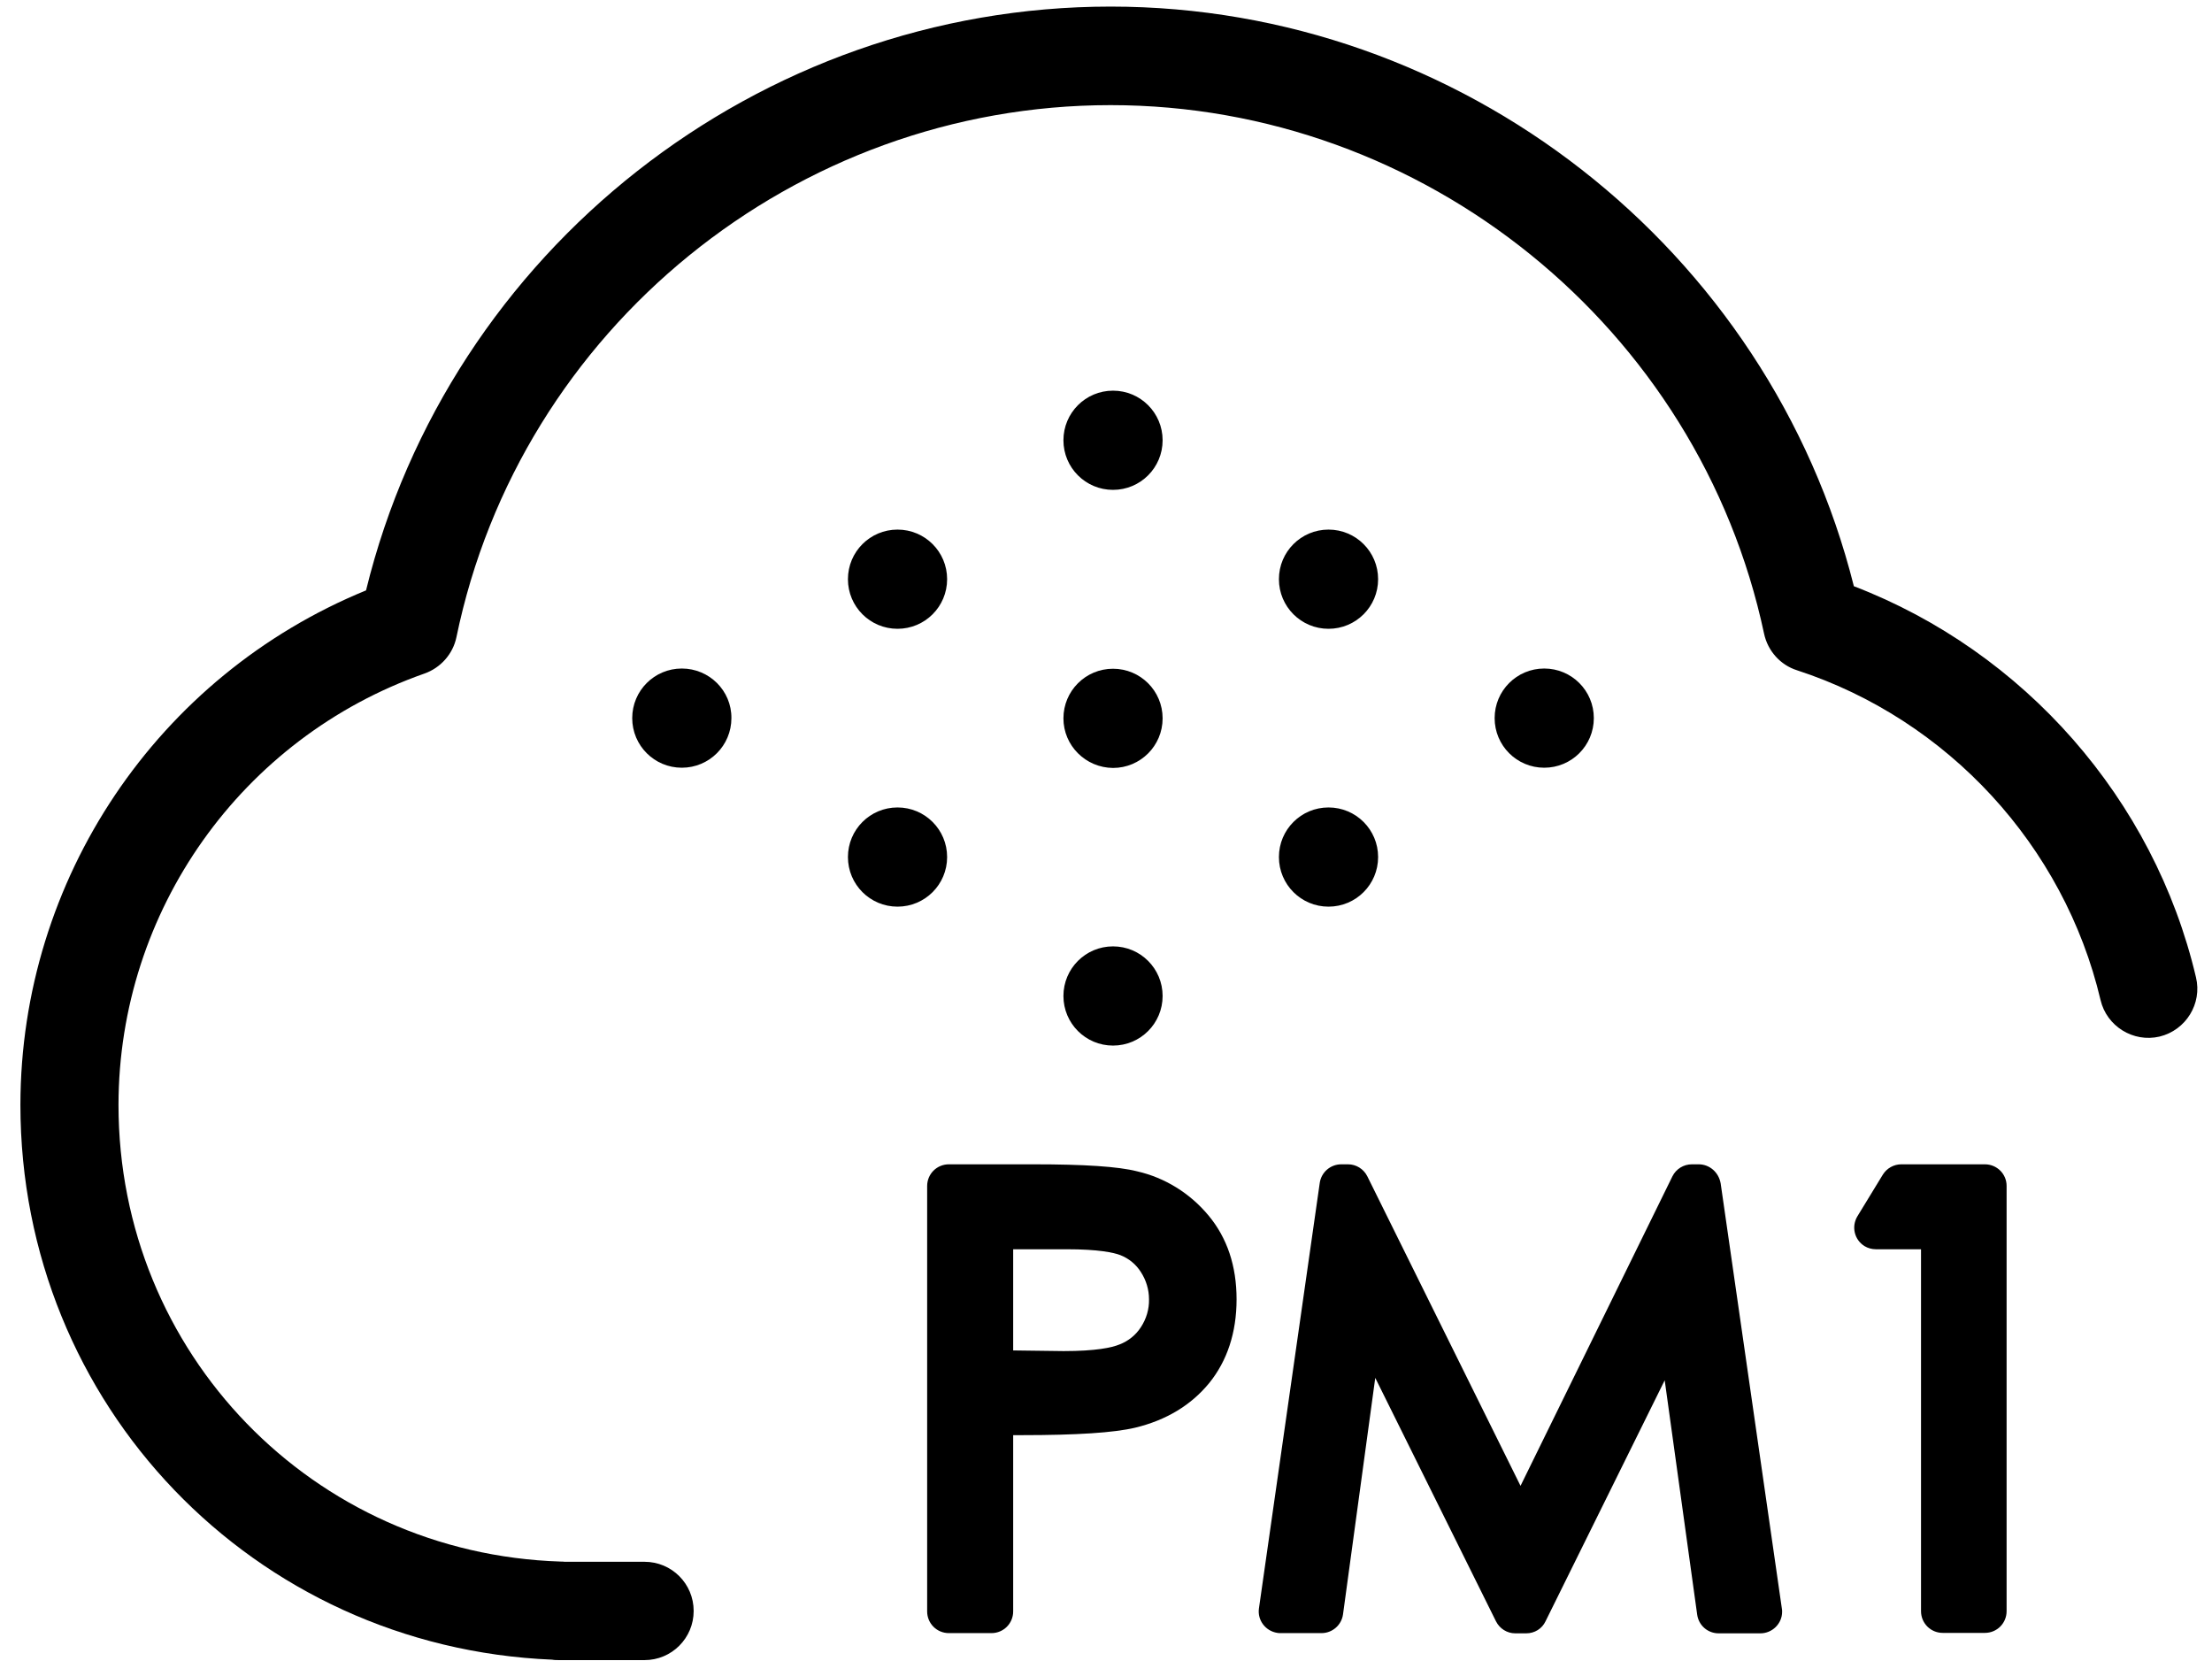 <?xml version="1.0" encoding="utf-8"?>
<!-- Generator: Adobe Illustrator 23.0.3, SVG Export Plug-In . SVG Version: 6.00 Build 0)  -->
<svg version="1.1" id="Layer_3" xmlns="http://www.w3.org/2000/svg" xmlns:xlink="http://www.w3.org/1999/xlink" x="0px" y="0px"
	 viewBox="0 0 1008 757" style="enable-background:new 0 0 1008 757;" xml:space="preserve">
<title>PM1</title>
<path d="M1000.7,445.3c-19.1-81.2-78.3-148.4-155.9-178.2C806.2,113.3,665.8,3,506.1,3C345.4,3,204.7,114.2,166.8,269
	C71.6,308,9.4,400.6,9.3,503.4c0,136.6,106.2,247.1,242.3,252.8c1.1,0.2,2.2,0.2,3.3,0.2h38.8c12.4,0,22.4-10,22.4-22.4
	s-10-22.4-22.4-22.4h-36.4c-0.6-0.1-1.2-0.1-1.8-0.1c-113-3.6-201.5-95-201.5-208.1C54.1,415,110,336.2,193.4,306.9
	c7.4-2.6,13-8.9,14.6-16.6C237,149.8,362.4,47.9,506.1,47.9c142.9,0,268.1,101.3,297.8,240.9c1.7,7.8,7.4,14.2,15,16.6
	c68.7,22.4,121.7,79.9,138.3,150.2c2.8,12,14.9,19.5,26.9,16.7C996.1,469.4,1003.6,457.3,1000.7,445.3L1000.7,445.3z"/>
<path d="M518.2,533.7c-8.6-2.2-24.1-3.2-47.2-3.2h-38.6c-5.5,0-9.9,4.4-9.9,9.9v193.8c0,5.5,4.4,9.9,9.9,9.9h19.4
	c5.5,0,9.9-4.4,9.9-9.9v-80.3h4c25,0,41.9-1.1,51.6-3.4c14.1-3.4,25.4-10.2,33.7-20.3c8.2-10.1,12.5-23,12.5-38.2
	c0-15.2-4.3-28-12.8-38.2C542.3,543.7,530.9,536.6,518.2,533.7z M484.7,615.6l-23-0.3v-46.1H486c14.6,0,21.5,1.5,24.6,2.7
	c3.8,1.5,7.1,4.2,9.3,7.7c2.4,3.7,3.7,8,3.7,12.4c0.1,4.5-1.2,8.9-3.7,12.7c-2.3,3.6-5.8,6.4-9.8,7.9
	C506.7,614,499.5,615.6,484.7,615.6L484.7,615.6z"/>
<path d="M774.1,530.5H771c-3.8,0-7.2,2.1-8.9,5.5l-69.2,141l-69.8-141c-1.7-3.4-5.1-5.5-8.8-5.5h-3.1c-4.9,0-9.1,3.6-9.8,8.5
	l-27.7,193.8c-0.8,5.4,3,10.4,8.4,11.2c0.5,0.1,0.9,0.1,1.4,0.1h18.7c4.9,0,9.1-3.6,9.8-8.5l14.7-107.8l55,110.9
	c1.7,3.4,5.1,5.5,8.8,5.5h5c3.8,0,7.2-2.1,8.8-5.5l54.3-109.8l14.8,106.8c0.7,4.9,4.8,8.5,9.8,8.5h19c5.4,0,9.9-4.4,9.9-9.8
	c0-0.5,0-1-0.1-1.4l-27.9-193.8C783.2,534.1,779,530.5,774.1,530.5z"/>
<path d="M904.5,530.5h-38.1c-3.4,0-6.6,1.8-8.4,4.7l-11.6,19c-2.8,4.7-1.4,10.7,3.3,13.6c1.5,0.9,3.3,1.4,5.1,1.4h20.6v164.9
	c0,5.5,4.4,9.9,9.9,9.9h19.2c5.5,0,9.9-4.4,9.9-9.9V540.3C914.4,534.9,910,530.5,904.5,530.5z"/>
<path d="M507.2,349.9c12.5,0,22.6-10.1,22.6-22.6s-10.1-22.6-22.6-22.6c-12.5,0-22.6,10.1-22.6,22.6
	C484.6,339.7,494.7,349.8,507.2,349.9z"/>
<path d="M507.2,476.4c12.5,0,22.6-10.1,22.6-22.6c0-12.5-10.1-22.6-22.6-22.6c-12.5,0-22.6,10.1-22.6,22.6c0,0,0,0,0,0
	C484.6,466.3,494.7,476.4,507.2,476.4z"/>
<path d="M507.2,223.2c12.5,0,22.6-10.1,22.6-22.6S519.7,178,507.2,178c-12.5,0-22.6,10.1-22.6,22.6
	C484.6,213.1,494.7,223.2,507.2,223.2z"/>
<path d="M431.6,390.5c0-12.5-10.1-22.6-22.6-22.6c-12.5,0-22.6,10.1-22.6,22.6s10.1,22.6,22.6,22.6c0,0,0,0,0,0
	C421.5,413.1,431.6,403,431.6,390.5z"/>
<path d="M409,286.5c12.5,0,22.6-10.1,22.6-22.6s-10.1-22.6-22.6-22.6c-12.5,0-22.6,10.1-22.6,22.6
	C386.4,276.4,396.5,286.5,409,286.5z"/>
<path d="M310.7,304.6c-12.5,0-22.6,10.1-22.6,22.6s10.1,22.6,22.6,22.6s22.6-10.1,22.6-22.6C333.4,314.7,323.2,304.6,310.7,304.6z"
	/>
<path d="M605.4,413.1c12.5,0,22.6-10.1,22.6-22.6s-10.1-22.6-22.6-22.6c-12.5,0-22.6,10.1-22.6,22.6
	C582.8,403,592.9,413.1,605.4,413.1z"/>
<path d="M605.4,286.5c12.5,0,22.6-10.1,22.6-22.6s-10.1-22.6-22.6-22.6c-12.5,0-22.6,10.1-22.6,22.6
	C582.8,276.4,592.9,286.5,605.4,286.5z"/>
<path d="M726.3,327.2c0-12.5-10.1-22.6-22.6-22.6c-12.5,0-22.6,10.1-22.6,22.6c0,12.5,10.1,22.6,22.6,22.6
	C716.2,349.8,726.3,339.7,726.3,327.2z"/>
</svg>
